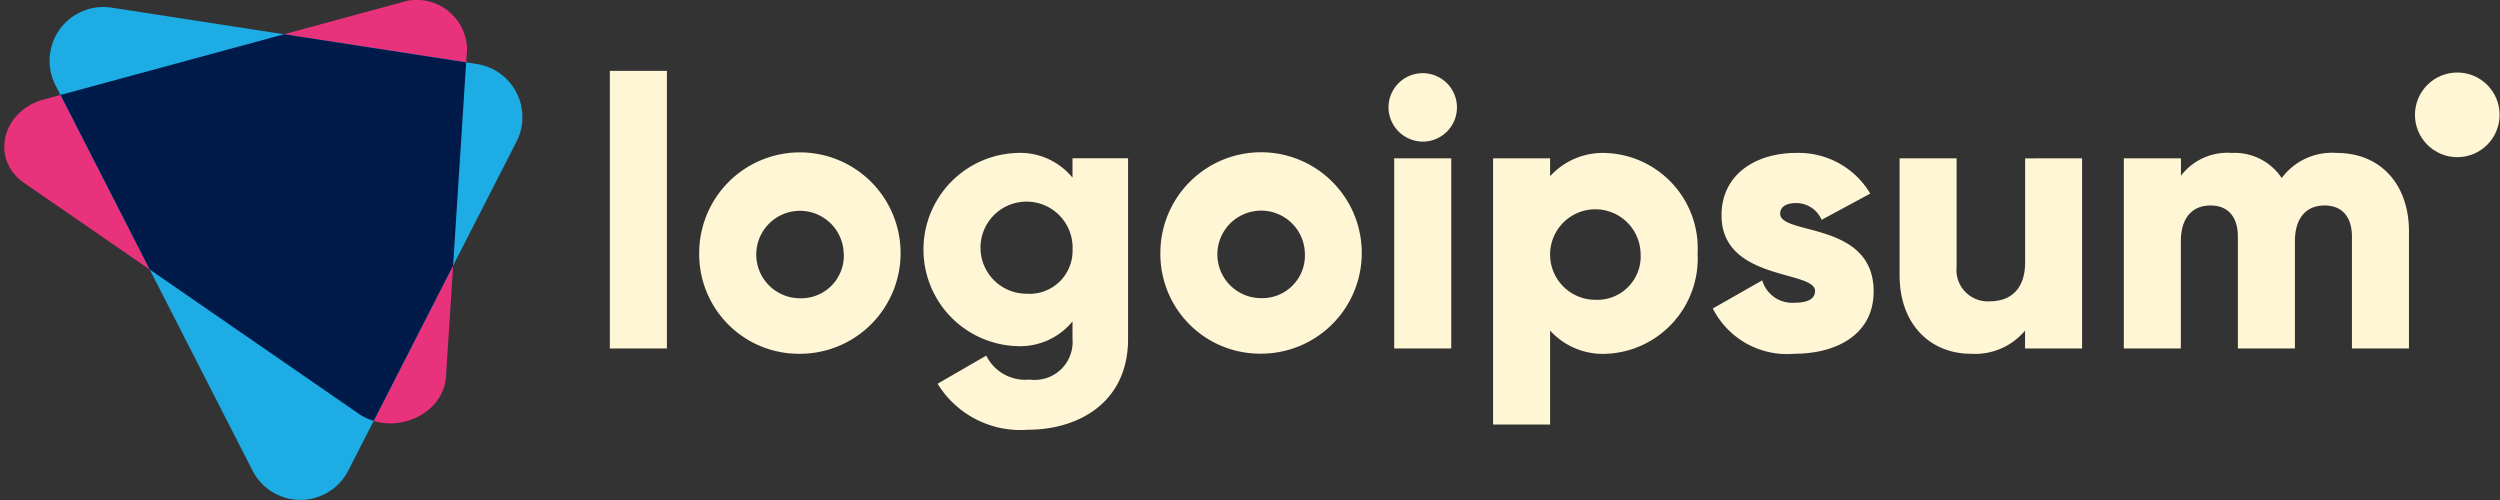 <?xml version="1.0" encoding="UTF-8" standalone="no"?>
<svg
   xmlns:dc="http://purl.org/dc/elements/1.1/"
   xmlns:cc="http://creativecommons.org/ns#"
   xmlns:rdf="http://www.w3.org/1999/02/22-rdf-syntax-ns#"
   xmlns:svg="http://www.w3.org/2000/svg"
   xmlns="http://www.w3.org/2000/svg"
   xmlns:sodipodi="http://sodipodi.sourceforge.net/DTD/sodipodi-0.dtd"
   xmlns:inkscape="http://www.inkscape.org/namespaces/inkscape"
   id="logoipsum"
   viewBox="0 0 175 35"
   version="1.1"
   sodipodi:docname="logo-light.svg"
   width="175"
   height="35"
   inkscape:version="0.92.4 (5da689c313, 2019-01-14)">
  <rect x="0" y="0" width="175" height="35" fill="#333333" stroke="none"/>
  <defs
     id="defs25" />
  <sodipodi:namedview
     pagecolor="#ffffff"
     bordercolor="#666666"
     borderopacity="1"
     objecttolerance="10"
     gridtolerance="10"
     guidetolerance="10"
     inkscape:pageopacity="0"
     inkscape:pageshadow="2"
     inkscape:window-width="2560"
     inkscape:window-height="1377"
     id="namedview23"
     showgrid="false"
     inkscape:zoom="6.0616653"
     inkscape:cx="139.89436"
     inkscape:cy="18.184795"
     inkscape:window-x="1358"
     inkscape:window-y="-8"
     inkscape:window-maximized="1"
     inkscape:current-layer="logoipsum" />
  <path
     d="M 25.109,28.96 1.689,12.805 C -0.684,11.168 0.122,7.759 3.082,6.958 L 27.973,0.202 A 3.525,3.525 0 0 1 32.694,3.455 L 31.218,26.365 c -0.175,2.719 -3.736,4.232 -6.11,2.595 z"
     id="path2"
     inkscape:connector-curvature="0"
     style="fill:#e9327c;stroke-width:1.305" />
  <path
     d="M 17.681,32.948 3.883,5.966 A 3.764,3.764 0 0 1 7.809,0.534 L 33.379,4.48 a 3.764,3.764 0 0 1 2.777,5.433 L 24.376,32.949 a 3.764,3.764 0 0 1 -6.696,-0.001 z"
     id="path4"
     inkscape:connector-curvature="0"
     style="fill:#1dace3;stroke-width:1.305" />
  <path
     d="M 32.631,4.364 19.884,2.397 4.235,6.646 10.481,18.866 25.109,28.96 a 3.77,3.77 0 0 0 1.052,0.5 l 5.556,-10.865 z"
     id="path6"
     inkscape:connector-curvature="0"
     style="fill:#001a49;stroke-width:1.305" />
  <path
     d="m 97.195,7.518 a 2.396,2.396 0 1 1 2.395,2.396 2.42,2.42 0 0 1 -2.395,-2.396 z m 0.399,3.566 h 3.993 v 13.308 h -3.993 z"
     id="path8"
     inkscape:connector-curvature="0"
     style="fill:#fff6d5;stroke-width:1.305" />
  <path
     d="m 118.833,17.738 a 6.683,6.683 0 0 1 -6.36,7.027 4.999,4.999 0 0 1 -3.966,-1.624 v 6.574 h -3.992 V 11.084 h 3.992 v 1.251 a 4.999,4.999 0 0 1 3.966,-1.623 6.681,6.681 0 0 1 6.36,7.026 z m -3.992,0 a 3.168,3.168 0 1 0 -3.167,3.248 3.038,3.038 0 0 0 3.167,-3.248 z"
     id="path10"
     inkscape:connector-curvature="0"
     style="fill:#fff6d5;stroke-width:1.305" />
  <path
     d="m 131.155,20.397 c 0,3.061 -2.662,4.365 -5.536,4.365 a 5.826,5.826 0 0 1 -5.722,-3.168 l 3.459,-1.969 a 2.187,2.187 0 0 0 2.262,1.567 c 0.958,0 1.436,-0.294 1.436,-0.825 0,-1.465 -6.547,-0.692 -6.547,-5.298 0,-2.901 2.448,-4.364 5.222,-4.364 a 5.822,5.822 0 0 1 5.189,2.847 l -3.406,1.837 a 1.933,1.933 0 0 0 -1.783,-1.175 c -0.692,0 -1.117,0.261 -1.117,0.745 -0.003,1.527 6.543,0.516 6.543,5.437 z"
     id="path12"
     inkscape:connector-curvature="0"
     style="fill:#fff6d5;stroke-width:1.305" />
  <path
     d="m 145.746,11.084 v 13.308 h -3.992 v -1.253 a 4.555,4.555 0 0 1 -3.807,1.624 c -2.688,0 -4.976,-1.916 -4.976,-5.51 v -8.168 h 3.992 v 7.586 a 2.194,2.194 0 0 0 2.316,2.422 c 1.463,0 2.48,-0.851 2.48,-2.741 v -7.266 z"
     id="path14"
     inkscape:connector-curvature="0"
     style="fill:#fff6d5;stroke-width:1.305" />
  <path
     d="m 168.628,16.22 v 8.172 h -3.992 v -7.825 c 0,-1.33 -0.64,-2.183 -1.916,-2.183 -1.332,0 -2.076,0.932 -2.076,2.503 v 7.505 h -3.993 v -7.825 c 0,-1.33 -0.638,-2.183 -1.916,-2.183 -1.33,0 -2.076,0.932 -2.076,2.503 v 7.505 h -3.992 V 11.084 h 3.999 v 1.219 a 4.085,4.085 0 0 1 3.567,-1.597 3.961,3.961 0 0 1 3.487,1.756 4.385,4.385 0 0 1 3.86,-1.756 c 3.055,0.005 5.049,2.187 5.049,5.513 z"
     id="path16"
     inkscape:connector-curvature="0"
     style="fill:#fff6d5;stroke-width:1.305" />
  <circle
     cx="172.01"
     cy="8.039"
     id="circle18"
     r="2.963"
     style="fill:#fff6d5;stroke-width:1.305" />
  <path
     d="m 42.689,4.963 h 3.993 V 24.392 H 42.689 Z M 48.944,17.738 a 7.049,7.049 0 1 1 7.049,7.027 6.975,6.975 0 0 1 -7.049,-7.027 z m 10.115,0 a 3.061,3.061 0 1 0 -3.061,3.141 2.986,2.986 0 0 0 3.067,-3.141 z M 78.965,11.08 v 12.643 c 0,4.471 -3.487,6.36 -7.026,6.36 a 6.804,6.804 0 0 1 -6.308,-3.221 l 3.406,-1.97 a 3.043,3.043 0 0 0 3.035,1.678 2.653,2.653 0 0 0 3.003,-2.847 v -1.225 a 4.728,4.728 0 0 1 -3.886,1.73 6.764,6.764 0 0 1 0,-13.521 4.728,4.728 0 0 1 3.886,1.73 v -1.358 z m -3.885,6.388 a 3.224,3.224 0 1 0 -3.223,3.093 3.013,3.013 0 0 0 3.223,-3.089 z m 6.146,0.261 a 7.049,7.049 0 1 1 7.049,7.027 6.975,6.975 0 0 1 -7.049,-7.018 z m 10.115,0 a 3.063,3.063 0 1 0 -3.061,3.141 2.986,2.986 0 0 0 3.061,-3.132 z"
     id="path20"
     inkscape:connector-curvature="0"
     style="fill:#fff6d5;stroke-width:1.305" />
</svg>
